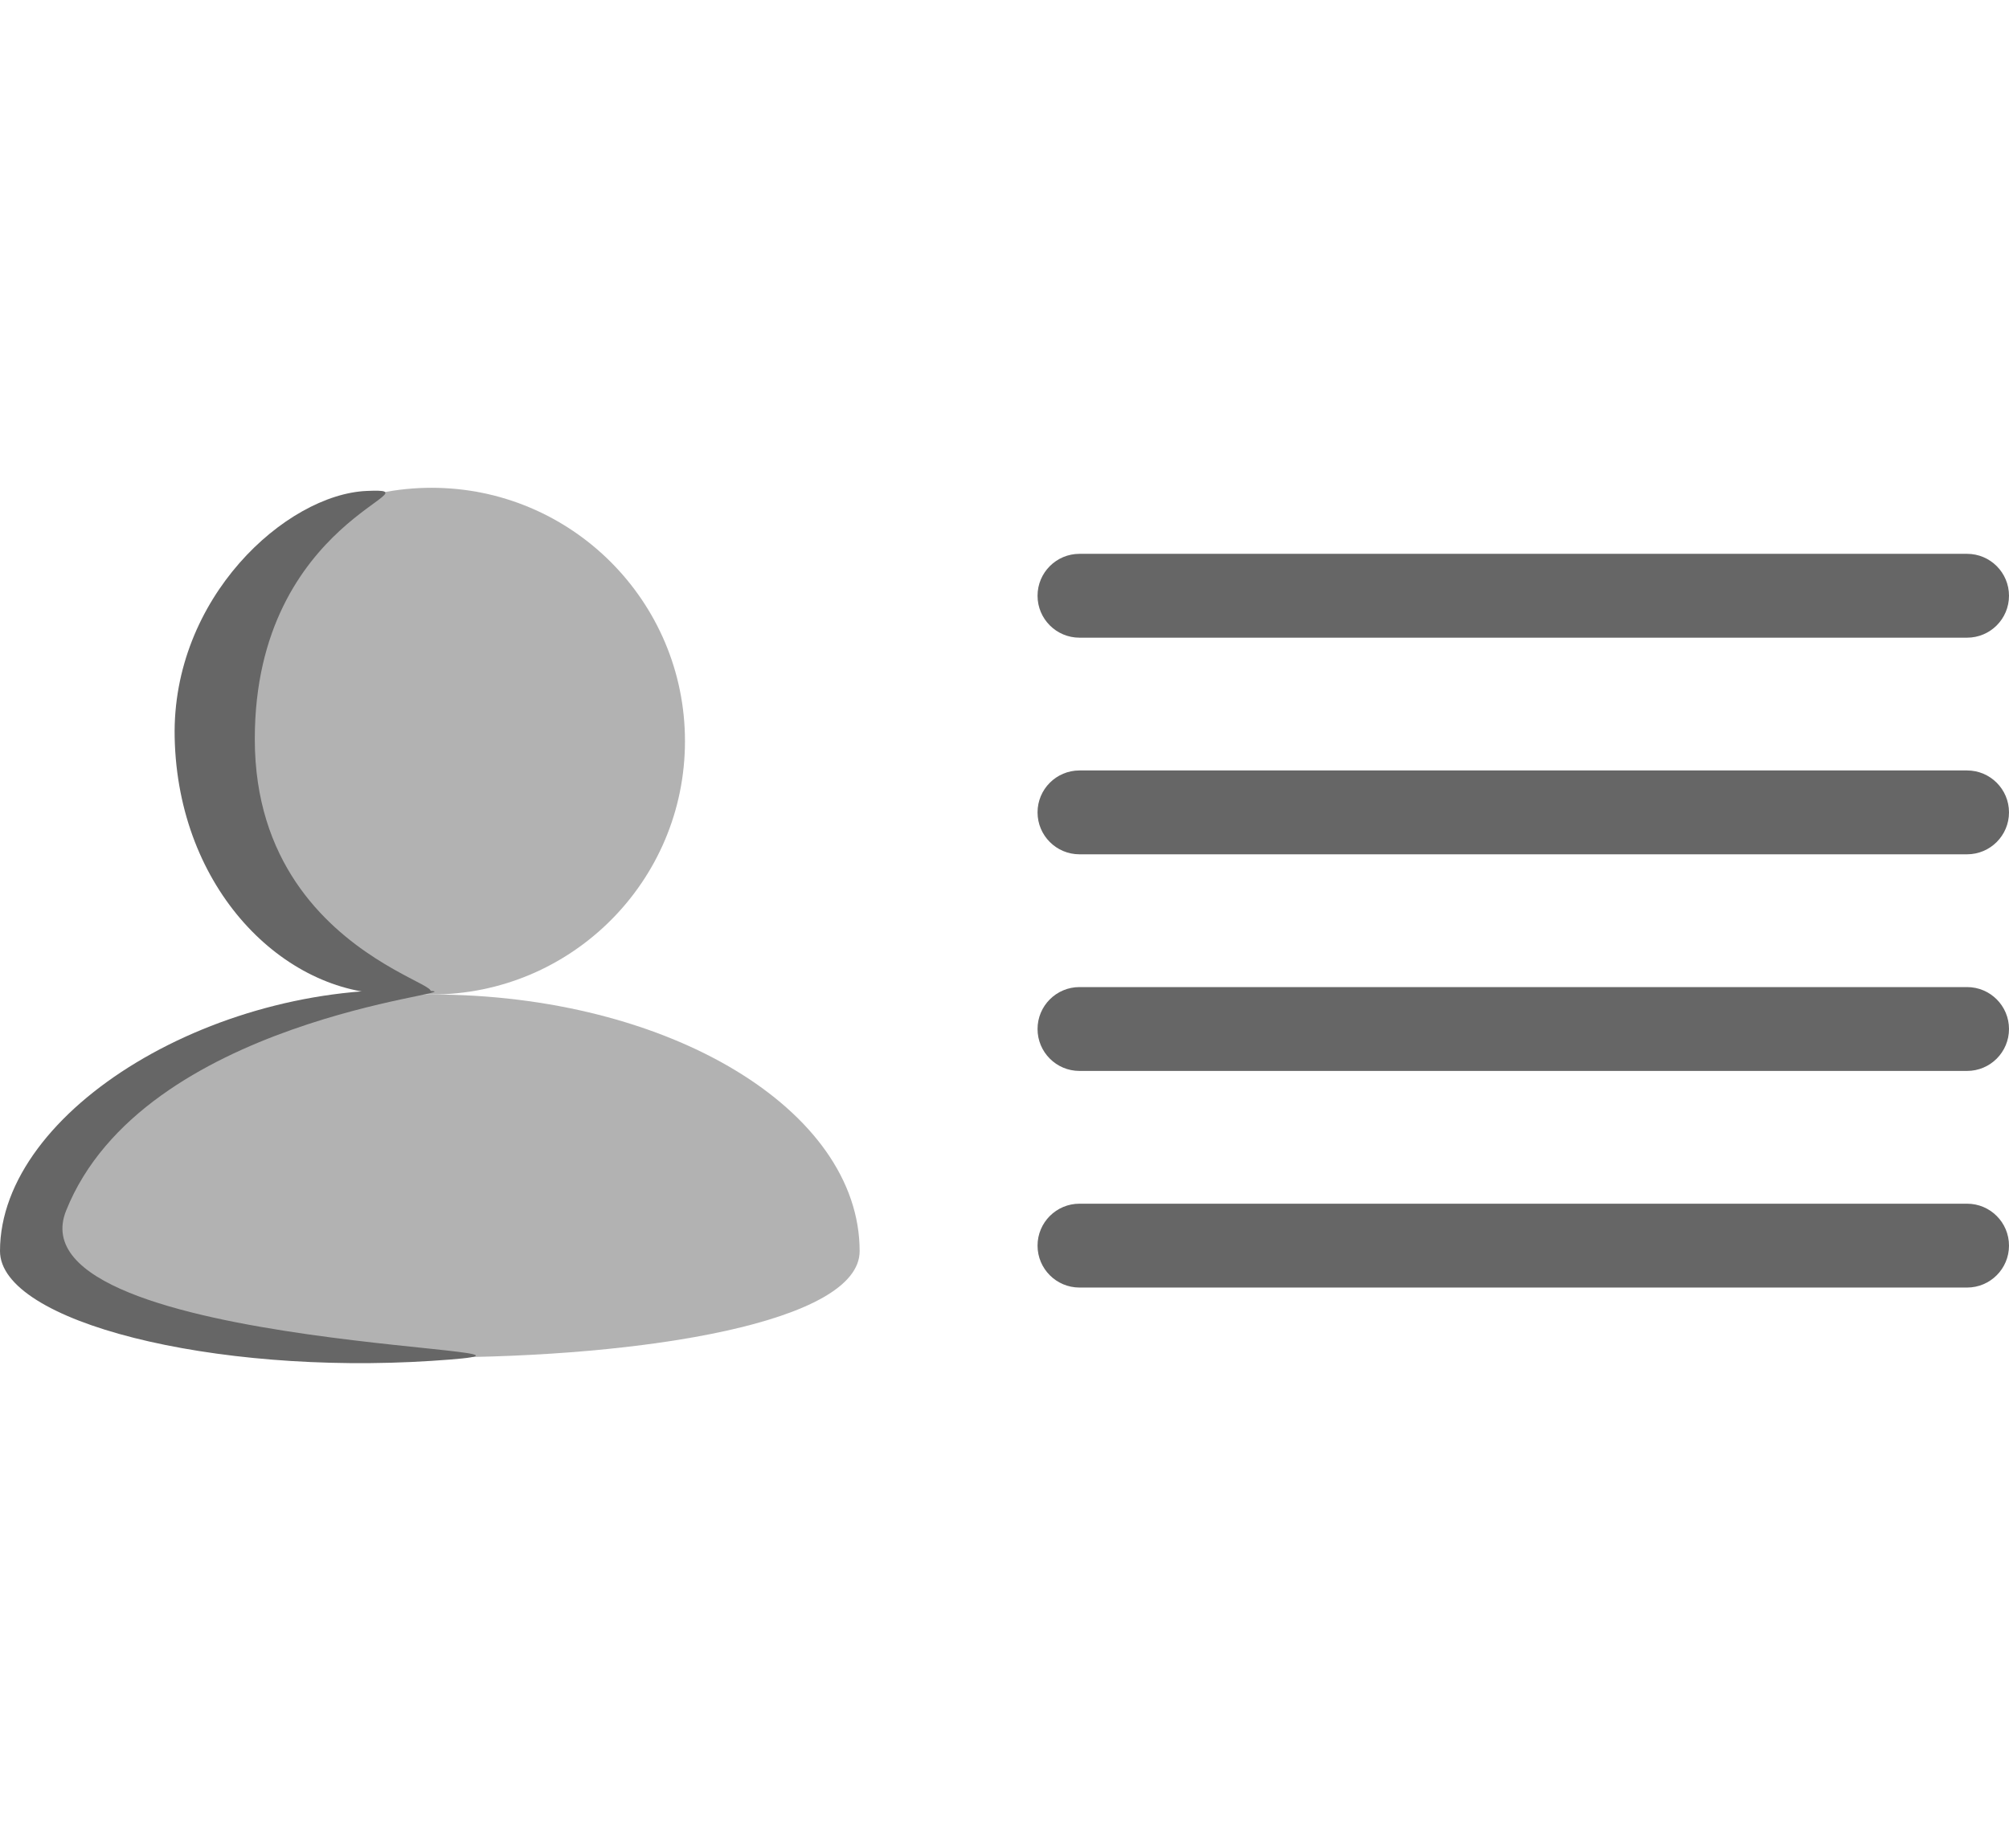 <?xml version="1.0" encoding="UTF-8"?><svg id="a" xmlns="http://www.w3.org/2000/svg" viewBox="0 0 800 736.123"><defs><style>.b{opacity:.5;}.c{fill:#666;}</style></defs><g class="b"><circle class="c" cx="171.857" cy="295.175" r="100.905"/><path class="c" d="M342.317,498.286c0,56.447-340.92,56.447-340.92,0s76.318-102.206,170.46-102.206,170.46,45.759,170.46,102.206Z"/></g><g><path class="c" d="M783.302,253.969H429.858c-9.222,0-16.698-7.476-16.698-16.698s7.477-16.698,16.698-16.698h353.444c9.222,0,16.698,7.476,16.698,16.698s-7.477,16.698-16.698,16.698Z"/><path class="c" d="M783.302,340.243H429.858c-9.222,0-16.698-7.477-16.698-16.698s7.477-16.698,16.698-16.698h353.444c9.222,0,16.698,7.477,16.698,16.698s-7.477,16.698-16.698,16.698Z"/><path class="c" d="M783.302,426.517H429.858c-9.222,0-16.698-7.477-16.698-16.698s7.477-16.698,16.698-16.698h353.444c9.222,0,16.698,7.477,16.698,16.698s-7.477,16.698-16.698,16.698Z"/><path class="c" d="M783.302,512.79H429.858c-9.222,0-16.698-7.477-16.698-16.698s7.477-16.698,16.698-16.698h353.444c9.222,0,16.698,7.477,16.698,16.698s-7.477,16.698-16.698,16.698Z"/></g><g><path class="c" d="M101.461,294.323c0,97.406,109.997,101.58,54.269,101.58-42.673,0-84.882-41.745-86.175-102.143-1.192-55.715,44.429-96.843,76.434-98.235,31.086-1.352-44.528,10.428-44.528,98.797Z"/><path class="c" d="M26.32,482.177c-22.833,57.082,230.991,54.269,145.532,59.812C84.901,547.629,0,526.486,0,498.263c0-56.447,87.546-109.317,171.852-103.597,15.005,1.018-114.919,10.979-145.532,87.512Z"/></g></svg>